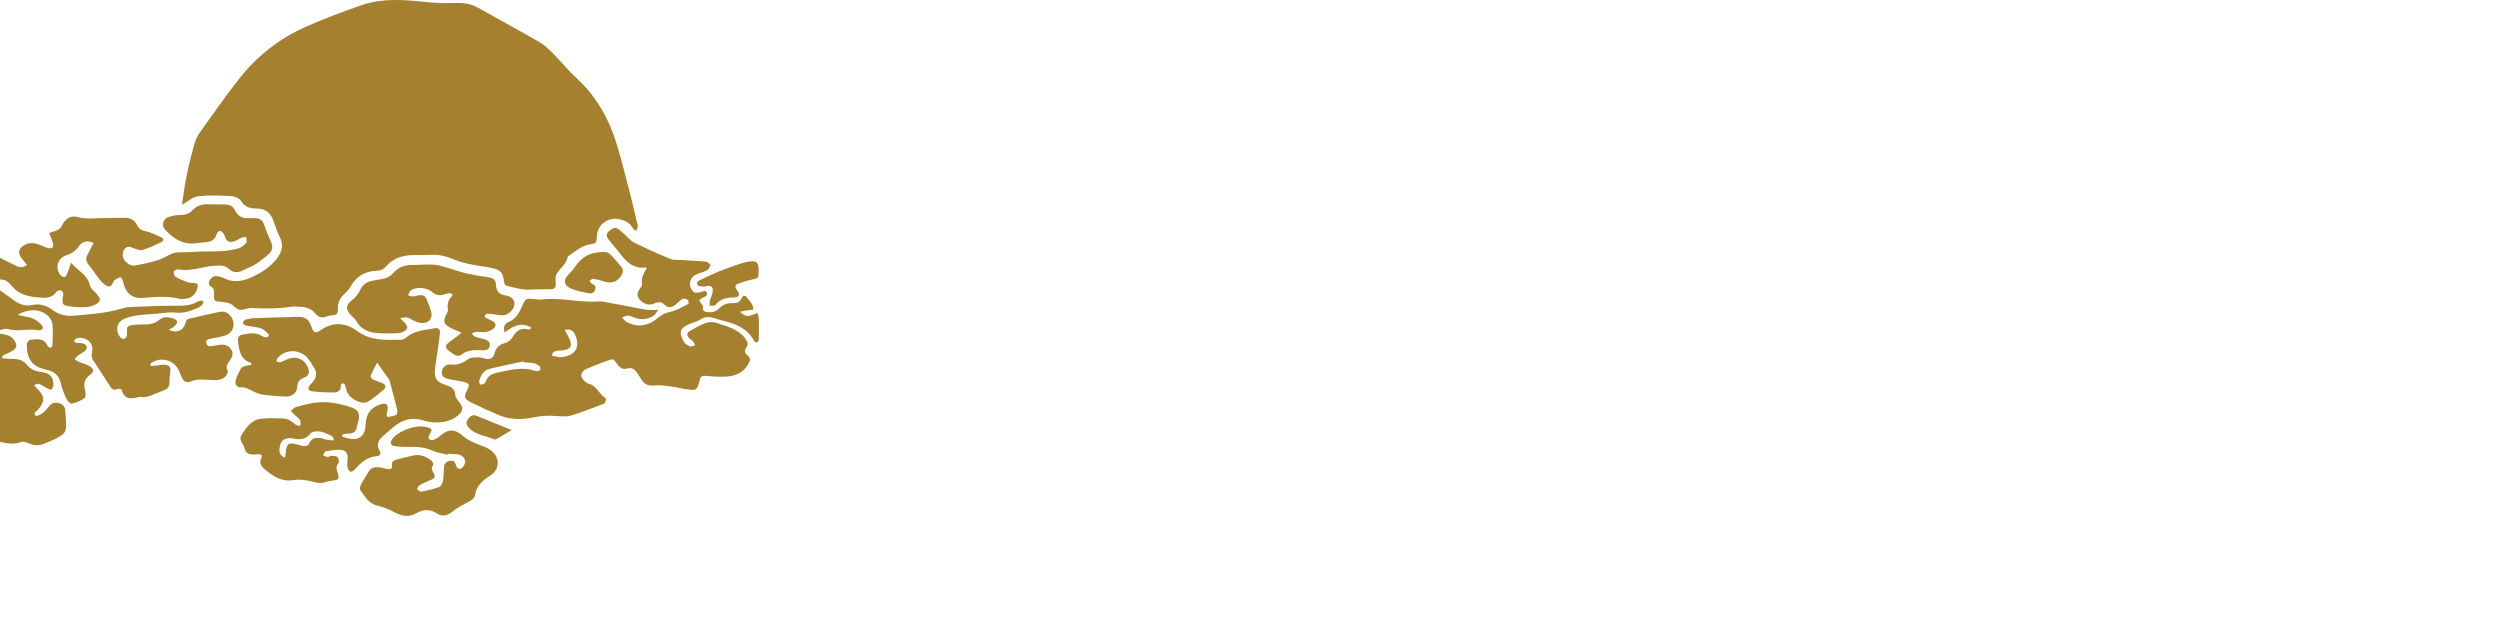 <?xml version="1.0" encoding="UTF-8"?>
<svg id="a" data-name="Layer 1" xmlns="http://www.w3.org/2000/svg" width="1386" height="348.968" viewBox="0 0 1386 348.968">
  <path d="M0,142.968c2.655,1.308,5.367,2.517,7.95,3.955,2.328,1.296,4.498,1.935,7.085-.128-1.13-1.307-2.15-2.349-3.011-3.51-2.304-3.106-1.789-5.444,1.527-7.419,2.333-1.389,4.821-1.261,7.258-.547,1.904.558,3.672,1.575,5.57,2.164.826.256,1.989.222,2.687-.199.443-.267.592-1.574.382-2.265-.604-1.992-1.458-3.908-2.214-5.854,1.829-.651,3.802-1.063,5.436-2.041,1.026-.613,1.591-2.047,2.279-3.164,1.891-3.069,4.552-4.629,7.933-3.663,3.981,1.138,7.892.819,11.883.661,4.658-.185,9.327-.081,13.987-.223,3.34-.102,5.856,1.1,7.309,4.158,1.033,2.175,2.7,2.904,5.046,3.394,2.868.6,5.592,2.024,8.28,3.299,1.651.783,1.571,1.993-.216,2.821-3.317,1.538-6.651,3.119-10.13,4.187-1.352.415-3.196-.304-4.671-.88-1.927-.752-3.781-1.727-5.324.407-1.573,2.175-1.261,4.992.505,6.841,1.6,1.674,3.513,2.614,5.827,2.146,6.193-1.252,12.483-2.276,18.022-5.585,2.251-1.345,4.542-1.739,7.139-1.658,3.297.104,6.606-.304,9.913-.396,4.155-.116,8.323.031,12.464-.249,3.127-.212,6.296-.652,9.298-1.51,1.631-.466,3.153-1.84,4.318-3.162.509-.578.001-2.052-.045-3.119-.893.116-1.857.057-2.664.386-1.5.612-2.835,1.766-4.371,2.117-2.053.469-4.026.062-4.644-2.532-.151-.633-.479-1.253-.843-1.8-1.433-2.152-3.145-2.17-3.897.325-1.036,3.442-3.369,4.183-6.393,4.383-2.159.143-4.301.529-6.46.663-6.797.422-11.667-3.248-15.905-7.898-1.843-2.022-.832-5.699,1.796-6.649,2.149-.776,4.528-1.223,6.809-1.242,2.665-.022,4.91-.549,6.721-2.565,2.418-2.691,5.529-3.502,9.031-3.378,2.995.106,5.994.061,8.992.093,2.525.027,4.501.949,5.658,3.345,1.564,3.239,4.223,4.525,7.756,4.254,1.158-.089,2.33.016,3.496.019,2.461.007,3.975,1.123,4.811,3.521,1.147,3.292,2.472,6.531,3.904,9.71,1.105,2.453.86,4.691-1.033,6.406-2.442,2.211-5.065,4.272-7.827,6.061-2.073,1.342-4.544,2.05-6.739,3.226-2.852,1.529-5.494,1.376-7.82-.82-2.165-2.044-4.433-1.852-7.27-1.748-6.964.255-13.62,3.413-20.731,2.033-.757-.147-2.307.562-2.431,1.111-.207.921.122,2.582.785,2.965,2.258,1.305,4.722,2.293,7.186,3.182,1.055.38,2.309.189,3.468.309,1.819.187,2.041,1.153,1.56,2.789-.994,3.379-2.981,5.52-6.581,5.915-.99.109-2.058.374-2.976.132-6.897-1.817-13.796-1.105-20.778-.576-5.985.453-9.535-2.9-10.787-8.765-.216-1.012-1.07-2.743-1.468-2.698-1.158.13-2.237.985-3.336,1.575-.131.07-.194.265-.288.402-.893,1.308-1.29,3.65-3.359,3.03-1.578-.473-3.064-1.86-4.166-3.192-2.311-2.796-4.212-5.931-6.533-8.717-1.505-1.806-1.743-3.504-.733-5.483,1.113-2.182,2.276-4.338,3.498-6.659-3.604-1.507-6.271-.946-8.248,1.933-1.773,2.582-4.092,4.051-7.12,5.029-4.536,1.465-6.043,6.812-3.284,10.595.519.711,1.516,1.311,2.37,1.439.416.062,1.195-1.006,1.49-1.699.762-1.788,1.346-3.652,2.279-6.264,3.872,4.494,9.103,6.583,10.419,12.466.387,1.729,2.273,3.186,3.627,4.62,2.776,2.939,2.616,4.662-1.031,6.302-1.628.732-3.511,1.161-5.294,1.219-2.816.092-5.67-.069-8.466-.441-4.003-.532-4.359-1.161-3.824-5.205.065-.492.255-.979.251-1.467-.015-1.805-1.452-2.741-3.032-1.997-.296.139-.631.317-.806.573-2.769,4.06-6.856,3.437-10.848,3.038-5.055-.505-9.895-1.575-13.387-5.747C5.178,156.845,3.241,154.786,0,154.968,0,150.968,0,146.968,0,142.968Z" fill="#a5802e" stroke-width="0"/>
  <path d="M0,160.968c2.55,1.816,5.141,3.577,7.639,5.462,3.073,2.318,6.333,3.436,10.258,2.633,4.141-.846,8.007.301,11.307,2.804,3.7,2.806,7.759,3.548,12.238,3.128,8.612-.806,17.256-1.336,25.626-3.796,1.592-.468,3.247-.921,4.888-.986,8.636-.341,17.279-.794,25.915-.704,3.931.041,7.613-.106,11.112-1.988.726-.39,1.522-.709,2.324-.877.405-.085,1.087.112,1.294.418.207.306.152,1.059-.098,1.349-.64.743-1.35,1.561-2.212,1.954-4.09,1.866-8.152,3.444-12.932,2.936-3.558-.379-7.239.351-10.861.637-3.81.301-7.649.452-11.411,1.069-2.551.418-5.252,1.097-7.413,2.428-3.062,1.886-3.468,5.812-1.506,8.834.789,1.216,1.94,2.189,3.281,1.282.67-.453,1.017-1.881.955-2.831-.229-3.511.04-4.084,3.396-4.593,1.635-.248,3.319-.24,4.981-.236,3.341.01,6.478-.016,9.351-2.48,2.216-1.901,5.309-1.86,8.104-.784.833.321,2.081,1.26,2.027,1.806-.091.923-.939,1.903-1.708,2.592-.803.719-1.889,1.124-3.029,1.766,4.091,2.085,7.866.722,9.162-3.217.427-1.299.459-2.531,2.146-2.897,5.526-1.199,11.021-2.539,16.55-3.725,2.868-.615,5.198.239,6.87,2.834,2.619,4.064.936,8.998-3.759,10.34-2.554.73-5.214,1.083-7.81,1.676-1.328.303-2.773.772-2.32,2.567.419,1.66,1.886,1.674,3.263,1.488,1.483-.2,2.946-.56,4.432-.728,2.489-.282,4.672.406,6.097,2.572,1.408,2.14.57,4.216-.683,6.053-1.243,1.822-2.557,3.369-1.228,5.865.357.67-.606,2.483-1.44,3.261-2.094,1.956-4.847,1.964-7.547,1.82-3.968-.211-7.915-.853-11.8.898-1.915.863-3.598-.209-4.548-2.042-.684-1.322-1.16-2.752-1.741-4.129-2.485-5.885-10.328-7.951-15.464-4.053-.19.144-.143.601-.337,1.555,1.558-.139,2.935-.261,4.311-.384,1.318-.118,2.658-.443,3.949-.308,2.345.245,3.08,1.454,2.791,3.744-.244,1.937-.489,3.897-.444,5.841.054,2.338-.871,3.732-3.062,4.532-2.627.958-5.164,2.16-7.784,3.138-1.064.397-2.235.572-3.373.68-.986.093-2.067-.31-2.98-.05-4.239,1.208-7.891,1.41-9.321-4.003-.098-.372-1.818-.777-2.433-.468-2.073,1.042-3.059-.008-4.047-1.552-3.051-4.767-6.091-9.542-9.246-14.24-1.149-1.711-1.038-3.362-.637-5.224,1.107-5.133-4.543-8.456-8.694-7.023-.616.213-.997,1.107-1.487,1.685.531.26,1.04.657,1.599.751,1.286.215,2.69.028,3.875.465,1.921.709,2.292,2.535.803,3.957-1.052,1.004-2.534,1.543-3.704,2.446-.825.637-1.449,1.537-2.162,2.319.954.52,1.873,1.12,2.868,1.541,1.808.765,3.848,1.139,5.452,2.193,2.566,1.686,2.636,3.127.156,4.926-3.059,2.219-3.553,4.861-2.666,8.299.375,1.454.546,3.951-.242,4.521-2.065,1.495-4.644,2.498-7.159,3.025-.801.168-2.454-1.588-3.003-2.79-1.309-2.864-2.446-5.862-3.185-8.918-.998-4.126-3.57-6.067-7.513-6.988-2.365-.552-4.933-1.274-6.795-2.713-3.72-2.874-4.486-7.268-4.327-11.719.029-.815,1.245-2.221,1.982-2.268,3.543-.227,7.533-1.242,9.438,3.326.063.152.136.349.263.416.541.284,1.203.837,1.628.698.419-.136.84-.981.856-1.527.109-3.828.362-7.68.034-11.478-.139-1.615-1.246-3.456-2.464-4.613-4.146-3.939-10.484-4.258-16.87-.633,2.381.537,4.043,1.017,5.74,1.272,3.149.472,5.546,2.206,7.6,4.444,1.197,1.304.666,2.546-1.034,2.804-.489.074-1.014.105-1.494.009-5.379-1.07-10.877,1.037-16.279-.699-1.243-.399-2.863.375-4.31.609,0-7.333,0-14.667,0-22Z" fill="#a5802e" stroke-width="0"/>
  <path d="M0,184.968c2.771.492,5.616.696,7.563,3.24,2.346,3.065,2.011,4.997-1.413,6.733-1.471.746-3,1.378-4.471,2.123-.215.109-.257.56-.662,1.535,2.063.136,3.93.387,5.791.354,3.164-.055,5.963.687,8.033,3.215,2.009,2.454,4.482,3.597,7.698,3.981,5.193.621,7.121,2.845,7.062,7.312-.011.859-.481,1.925-1.108,2.476-.325.286-1.516-.229-2.212-.585-1.578-.809-3.036-1.873-4.659-2.56-.566-.24-1.473.325-2.756.663,1.027,1.189,1.683,2.073,2.462,2.831,3.231,3.146,3.478,6.027.749,9.611-.301.395-.727.702-.994,1.116-.706,1.095-3.041,1.845-1.308,3.439.475.437,2.69-.546,3.76-1.342,1.443-1.074,2.642-2.525,3.781-3.947,1.45-1.811,3.248-2.188,5.352-1.677,2.226.54,3.344,2.043,3.529,4.279.124,1.493.226,2.988.32,4.483.474,7.468.102,8.138-6.797,11.509-1.789.874-3.664,1.577-5.51,2.331-2.595,1.06-5.128.987-7.756-.099-1.488-.615-3.449-1.426-4.735-.937-4.017,1.528-7.826.821-11.719-.084v-60Z" fill="#a5802e" stroke-width="0"/>
  <path d="M100.862,113.561c.86-5.478,1.488-10.729,2.546-15.893,1.236-6.029,2.702-12.021,4.367-17.945.661-2.352,1.843-4.679,3.269-6.673,6.975-9.749,13.888-19.555,21.246-29.013,9.985-12.834,22.533-22.699,37.405-29.248,10.191-4.487,20.635-8.483,31.186-12.048,11.29-3.815,22.981-2.913,34.655-1.663,5.931.635,11.954.74,17.923.582,4.146-.109,7.869.54,11.485,2.578,11.315,6.379,22.754,12.541,34.004,19.03,2.82,1.626,5.291,3.988,7.611,6.322,4.457,4.484,8.413,9.494,13.071,13.744,11.192,10.213,18.161,22.905,22.461,37.165,2.784,9.236,5.078,18.621,7.505,27.962,1.256,4.835,2.322,9.719,3.474,14.581.192.81.592,1.639.521,2.426-.078.869-.587,1.7-.908,2.547-.61-.463-1.465-.796-1.791-1.41-1.743-3.284-4.702-4.53-8.1-5.183-5.93-1.139-11.689,3.47-11.916,9.569-.141,3.771-.124,3.871-3.927,4.514-4.848.82-8.28,4.098-12.129,6.669-.718,4.13-4.208,6.441-6.233,9.695-.843,1.355-.601,3.524-.488,5.299.137,2.139-.646,3.147-2.749,3.171-2.662.031-5.324.042-7.986.078-2.302.031-4.643.371-6.897.061-3.376-.464-6.719-1.276-10.004-2.2-.563-.158-.977-1.585-1.092-2.473-.586-4.499-1.679-6.055-6.236-7.101-4.372-1.004-8.882-1.403-13.264-2.372-3.223-.712-6.43-1.692-9.476-2.956-3.616-1.5-7.253-2.292-11.163-2.101-3.157.155-6.324.099-9.486.12-6.055.041-11.557,1.428-15.69,6.288-1.361,1.6-3.111,2.393-5.259,2.443-6.794.158-11.629,3.44-14.828,9.363-.54,1-1.342,1.923-2.206,2.67-2.925,2.531-4.82,5.464-4.437,9.534.197,2.09-.947,2.978-2.975,3.098-1.149.068-2.341.284-3.407.705-2.532.998-4.381.4-6.117-1.719-2.125-2.594-5.153-3.569-8.443-3.702-1.663-.067-3.37-.289-4.988-.022-7.287,1.204-14.582,1.096-21.922.697-2.193-.119-4.565,1.402-6.626,1.001-1.925-.375-3.417-2.59-5.341-3.464-1.603-.727-3.547-.768-5.356-.962-3.195-.343-3.636-.58-3.522-3.451.088-2.206.392-3.974-2.166-5.412-1.843-1.036.259-5.225,2.88-5.368,1.569-.086,3.338.367,4.75,1.095,5.248,2.705,10.135,1.866,15.312-.459,5.261-2.363,9.895-5.28,13.608-9.76,3.294-3.974,4.455-7.99,1.986-12.848-1.346-2.649-2.314-5.51-3.265-8.338-1.491-4.434-4.387-7.109-9.122-7.161-3.657-.04-6.645-.538-8.871-4.076-.965-1.534-3.58-2.714-5.516-2.826-6.121-.352-12.326-.583-18.395.083-2.834.311-5.429,2.792-8.969,4.753Z" fill="#a5802e" stroke-width="0"/>
  <path d="M294.728,181.786c-5.947-3.712-10.432-.795-14.932,2.543-1.103-3.218.213-4.999,2.248-5.862,4.105-1.739,5.835-5.159,7.468-8.904,1.826-4.189,2.169-4.243,6.89-3.749,1.16.121,2.353.418,3.481.265,10.68-1.447,21.193,1.866,31.869,1.061,2.728-.206,5.546.745,8.32,1.178,1.309.204,2.617.416,3.917.667,3.071.592,6.134,1.223,9.206,1.809,1.949.372,3.898.798,5.867,1.001,1.597.165,3.225.033,5.939.033-1.396,1.711-1.907,2.765-2.748,3.291-3.138,1.961-6.544,2.326-10.074,1.137-1.261-.425-2.485-1.204-3.758-1.28-1.145-.068-2.335.605-3.505.951.706.802,1.264,1.856,2.14,2.365,5.845,3.396,11.976,2.765,17.547-1.98,2.089-1.779,4.174-2.789,6.935-3.389,3.487-.758,6.715-2.758,9.984-4.366.28-.138.327-1.659-.036-2.026-1.201-1.216-2.698-1.208-4.061-.156-1.05.81-1.991,1.759-3.012,2.608-1.911,1.59-4.052,1.955-5.828.094-1.852-1.941-3.603-1.861-5.81-.85-2.488,1.14-4.876.689-6.997-1.078-2.804-2.336-3.047-4.063-1.012-7.216.445-.689,1.312-1.5,1.192-2.094-.708-3.505.847-6.366,2.575-9.102-.421-.276-.572-.46-.698-.445-6.281.775-10.272-2.662-13.729-7.281-2.093-2.796-4.48-5.37-6.631-8.124-1.068-1.368-1.759-2.945-.137-4.454,1.493-1.39,3.138-2.882,5.271-1.559,1.641,1.018,2.989,2.508,4.46,3.797,1.48,1.297,2.754,3.012,4.461,3.837,6.59,3.189,13.259,6.237,20.029,9.019,1.884.774,4.216.482,6.346.627,4.465.304,8.944.471,13.391.939.944.099,2.564,1.339,2.497,1.883-.133,1.078-1.008,2.438-1.968,2.962-1.875,1.023-4.099,1.386-6.036,2.319-3.852,1.855-4.428,7.039-1.032,9.729.671.531,2.107.149,3.186.097,1.337-.064,3.077-1.823,3.88.189.725,1.816-1.303,2.308-2.6,2.97-.435.222-.803.577-1.456,1.06-.013,1.8,3.017,2.835,1.778,5.148-.083.155.98,1.267,1.625,1.407,2.733.593,5.394.244,7.439-1.824,2.145-2.17,4.61-3.115,7.636-2.966,2.105.104,3.952-.473,4.875-2.699.734-1.77,1.978-1.807,2.985-.383,1.389,1.963,3.565,3.561,3.536,6.665-1.386.163-2.676.278-3.952.475-1.086.167-2.157.429-3.476.697,3.142,2.901,4.537,2.99,9.724.69.276,1.107.734,2.14.758,3.182.085,3.83.061,7.663-.02,11.493-.012.557-.444,1.377-.897,1.571-.39.166-1.383-.231-1.605-.647-3.926-7.372-10.896-9.831-18.357-11.569-1.774-.413-3.473-1.161-5.253-1.528-2.153-.443-4.175-.281-6.18,1.08-1.605,1.089-3.645,1.536-5.492,2.268-5.946,2.356-6.847,4.631-3.676,10.227.641,1.132,2.139,1.969,3.425,2.47.715.278,1.809-.418,2.732-.675-.438-.789-.79-1.646-1.342-2.344-.396-.5-1.129-.719-1.595-1.182-1.905-1.89-1.831-3.523.571-4.691,4.556-2.214,8.912-5.982,14.435-4.066,5.546,1.924,11.598,3.155,15.495,8.258,1.253,1.642,2.304,3.326.797,5.419-1.214,1.686-.69,3.214.785,4.364,1.994,1.556,1.284,3.067.291,4.789-2.581,4.476-6.702,6.471-11.564,6.803-3.794.259-7.659.11-11.441-.314-2.291-.257-3.544.145-3.922,2.473-.08.491-.213.978-.367,1.453-1.232,3.807-1.58,4.138-5.78,3.626-3.298-.402-6.535-1.287-9.831-1.721-2.93-.386-5.942-.842-8.845-.547-3.41.346-5.867-.456-7.567-3.461-.655-1.158-1.442-2.241-2.153-3.368-1.264-2.005-2.966-3.287-5.414-2.597-2.718.767-4.274-.306-5.798-2.507-2.103-3.039-2.3-2.966-5.781-1.664-3.744,1.401-7.505,2.78-11.151,4.409-3.562,1.591-3.85,4.46-.862,6.983.625.528,1.366,1.05,2.138,1.252,4.414,1.157,5.718,5.922,9.324,8.037.301.176-.062,1.709-.338,2.537-.116.348-.789.565-1.248.735-5.766,2.13-11.471,4.463-17.343,6.25-2.45.746-5.278.587-7.896.37-4.514-.374-8.86-.206-13.361.761-6.219,1.336-12.647,1.325-18.697-1.158-5.233-2.148-10.388-4.514-15.456-7.029-4.256-2.112-4.457-3.176-2.288-7.355,1.259-2.426,1.037-3.345-1.477-4.007-2.729-.719-5.567-1.012-8.338-1.587-3.546-.737-4.685-1.909-4.377-4.291.297-2.295,2.223-4.252,4.969-3.916,3.821.468,6.628-.841,9.587-3.008,1.397-1.023,3.758-.897,5.693-.961,1.292-.043,2.6.518,3.907.773,2.464.481,4.375-.21,5.004-2.824.782-3.25,2.607-5.069,5.95-5.901,1.576-.392,3.317-1.836,4.121-3.282,2.066-3.717,4.761-5.358,8.968-4.208.215.059.544-.299,1.557-.899ZM290.31,200.846c-.05-.162-.099-.323-.149-.485-6.289,1.361-12.623,2.546-18.847,4.157-3.108.804-4.769,3.491-5.6,6.509-.176.637.118,1.812.589,2.104.46.285,1.525-.081,2.135-.463.505-.316.824-1.036,1.069-1.641,1.129-2.786,3.414-3.872,6.159-4.434,6.984-1.431,13.928-3.462,21.094-.967.45.157.99.154,1.472.095,1.291-.158,1.904-1.676.934-2.584-.812-.759-1.874-1.476-2.932-1.695-1.933-.4-3.945-.418-5.925-.596ZM313.095,182.953c.76,1.361,1.333,2.331,1.855,3.328,2.962,5.657,1.894,7.598-4.439,8.088-.329.025-.665-.017-.988.034-1.655.26-3.463.576-3.466,2.627,0,.325,2.469.714,3.818.956.632.113,1.317-.021,1.972-.098,7.282-.847,9.987-5.633,6.97-12.325-.988-2.191-2.494-3.429-5.721-2.611Z" fill="#a5802e" stroke-width="0"/>
  <path d="M189.687,242.11c2.024.467,4.043,1.294,6.075,1.325,3.931.059,6.332-2.432,6.8-6.484.172-1.488.192-3.002.481-4.465.905-4.592,3.952-7.2,8.277-8.408,2.774-.775,3.816.122,3.582,2.904-.083.984-.477,1.942-.571,2.927-.04.414.389,1.26.501,1.242,1.59-.249,3.249-.414,4.693-1.049.542-.238.96-1.727.777-2.487-1.329-5.504-2.824-10.968-4.276-16.442-.084-.317-.207-.646-.395-.911-2.153-3.049-4.322-6.087-6.563-9.236-1.269,2.543-2.55,4.919-3.596,7.395-.176.415.509,1.581,1.062,1.847,1.79.859,3.746,1.367,5.558,2.186,1.78.804,2.106,2.272.628,3.534-2.758,2.357-5.541,4.768-8.63,6.633-3.401,2.053-10.303-1.458-11.798-5.673-.44-1.241-.674-2.557-1.151-3.782-.13-.334-.814-.655-1.213-.621-.355.03-.968.573-.955.867.194,4.343-2.947,4.225-5.767,4.194-3.325-.036-6.663-.254-9.963-.656-2.437-.297-2.849-1.43-1.491-3.352.476-.674,1.156-1.2,1.68-1.845,2.127-2.615,2.548-5.324.488-8.221-.964-1.355-1.725-2.856-2.699-4.204-4.219-5.836-12.541-6.237-17.316-.83-.392.444-.468,1.166-.691,1.759.721.224,1.548.789,2.141.605,1.577-.49,3.019-1.401,4.577-1.971,4.49-1.644,8.842.275,10.706,4.637,1.17,2.738.761,4.721-1.928,5.752-2.71,1.04-3.791,2.396-3.954,5.401-.184,3.403-3.155,5.366-6.788,5.166-3.98-.219-7.966-.503-11.917-1.007-1.778-.227-3.571-.866-5.193-1.655-2.383-1.159-4.51-2.601-7.439-2.469-2.268.102-3.456-1.97-2.676-4.237.754-2.191,1.757-4.324,2.915-6.33.395-.684,1.554-1.037,2.436-1.302,1.043-.313,2.163-.368,3.281-.539-.152-.615-.156-1.111-.302-1.158-5.941-1.884-6.457-6.995-7.188-11.989-.295-2.018.647-3.328,2.525-3.651,3.581-.616,7.224-1.524,10.668.68.682.437,1.525.81,2.313.853,1.209.065,2.119-.88,1.324-1.85-1.084-1.323-2.543-2.69-4.111-3.189-2.67-.85-5.567-.962-8.331-1.56-.656-.142-1.599-.962-1.619-1.499-.021-.577.789-1.527,1.416-1.716,1.575-.474,3.245-.784,4.89-.85,6.64-.267,13.286-.417,19.929-.611,1.332-.039,2.665-.137,3.997-.116,4.722.074,6.184,1.12,7.776,5.476,1.295,3.543,2.138,3.953,5.276,1.795,6.856-4.715,13.805-4.055,20.001.539,7.552,5.599,15.931,5.038,24.402,4.863.928-.019,2.037-.464,2.733-1.081,4.55-4.037,10.317-4.258,15.847-5.241,2.174-.387,3.213.601,2.981,2.738-.341,3.144-.798,6.276-1.24,9.408-.465,3.297-1.035,6.58-1.443,9.883-.681,5.513.579,7.702,5.861,9.392,2.916.933,5.076,1.917,5.322,5.545.109,1.603,1.619,3.185,2.692,4.63,1.546,2.082,1.555,4.156-.236,5.842-1.516,1.427-3.339,2.762-5.271,3.467-5.009,1.827-10.227,1.614-15.247.09-6.25-1.898-11.468-.209-16.241,3.774-1.662,1.387-3.241,2.873-4.923,4.233-2.936,2.376-4.987,4.9-2.709,8.924.959,1.695.259,2.819-1.81,2.995-5.026.427-8.493,3.459-11.657,7.027-2.089,2.356-3.584,2.07-4.33-.947-.341-1.377-.041-2.927.054-4.394.21-3.232-.801-5.014-3.894-5.231-2.749-.193-5.578.336-8.32.833-.574.104-.92,1.463-1.371,2.244.862.308,1.708.782,2.591.866.586.056,1.237-.678,1.839-.65,1.228.058,2.869-.003,3.544.723.695.749,1.039,2.93.494,3.519-1.799,1.943-.811,3.658-.302,5.553.822,3.063.531,3.428-2.482,3.911-1.472.236-3.001.373-4.378.891-2.506.943-4.7.42-7.222-.264-3.283-.89-6.966-1.409-10.276-.866-7.206,1.181-12.108-2.449-16.96-6.708-2.341-2.055-1.787-4.404-.627-6.741-1.567-1.641-3.289-.662-4.833-.694-2.434-.051-4.519-.863-4.889-3.342-.394-2.638-3.746-4.586-1.596-7.818,2.631-3.954,5.311-7.998,10.383-8.662,4.089-.535,8.298-.32,12.446-.196,2.773.083,4.993,1.597,7.039,3.439.598.538,1.732.48,2.62.696-.029-1.075.292-2.345-.173-3.175-.614-1.096-1.852-1.838-2.807-2.747-.8-.762-1.579-1.546-2.368-2.321.991-.784,1.871-1.969,2.993-2.277,3.676-1.009,7.404-2.024,11.177-2.439,6.378-.701,12.628.479,18.707,2.422,4.701,1.503,5.694,3.427,4.552,8.314-.189.809-.548,1.587-.666,2.403-.393,2.735-1.815,4.142-4.683,4.056-1.101-.033-2.213.275-3.319.428-.084.445-.169.891-.253,1.336ZM158.033,253.785c.167-1.18.294-1.807.339-2.44.393-5.468,1.59-6.312,6.839-4.825,1.118.317,2.248.804,3.374.81.878.005,2.288-.384,2.554-.994,2.038-4.67,5.478-3.893,9.211-2.758,1.474.448,3.088.435,4.639.632.183-2.734-2.282-2.924-3.86-3.758-1.433-.757-3.149-1.239-4.764-1.31-1.389-.06-3.411.167-4.114,1.073-2.826,3.644-6.311,3.746-10.248,2.759-.628-.157-1.328-.097-1.987-.044-2.624.212-4.245,1.493-4.795,4.233-.482,2.401-.925,4.993,2.812,6.622Z" fill="#a5802e" stroke-width="0"/>
  <path d="M255.876,184.453c-2.929-1.308-4.984-1.985-6.783-3.082-3.136-1.912-3.414-3.338-1.869-6.584.489-1.027,1.302-2.219,1.127-3.182-.522-2.871.047-5.129,2.107-7.277.967-1.009-.1-1.799-1.29-1.765-.817.023-1.668.208-2.43.507-2.738,1.072-4.985.693-7.346-1.302-3.043-2.571-8.835-2.808-11.72-.756-.745.53-.943,1.83-1.393,2.777.896.202,1.794.575,2.686.559.978-.017,1.941-.471,2.927-.598,2.951-.38,3.83.123,4.948,2.883.749,1.851,1.476,3.721,2.055,5.63,1.188,3.918-.663,6.842-4.709,6.82-2.002-.011-4.217-.844-5.938-1.933-1.998-1.264-3.751-1.627-6.335-.669.832.858,1.35,1.458,1.934,1.985,2.765,2.496,2.545,4.262-.877,5.731-1.022.439-2.238.553-3.371.581-2.997.072-6.002.127-8.994-.015-5.305-.251-10.112-1.473-12.964-6.691-.77-1.409-2.273-2.405-3.38-3.643-2.55-2.852-2.588-5.322.484-7.661,2.343-1.784,3.965-3.81,5.198-6.451,1.166-2.499,3.38-4.08,6.185-4.618,1.798-.345,3.599-.683,5.407-.971,2.537-.405,4.748-1.294,6.482-3.352,2.762-3.279,6.429-4.523,10.669-4.495,3.99.027,7.997-.4,11.966-.15,2.593.164,5.15,1.115,7.691,1.83,3.34.939,6.606,2.181,9.982,2.949,4.215.958,8.492,1.691,12.775,2.279,2.623.36,3.805,1.585,3.899,4.198.116,3.2,1.526,5.209,5.016,5.744,3.6.553,5.232,2.369,5.184,4.907-.051,2.691-3.293,6.024-6.26,6.183-1.472.079-2.968-.293-4.453-.462-1.485-.169-2.969-.443-4.454-.448-.444-.002-1.036.675-1.276,1.177-.119.25.301.994.657,1.191,1.16.641,2.463,1.03,3.599,1.704,1.927,1.143,2.292,2.545.723,4.013-1.109,1.037-2.746,1.786-4.254,2.048-1.765.307-3.652-.171-5.474-.077-.875.045-1.722.621-2.582.957.667.585,1.243,1.413,2.021,1.705,1.707.641,3.527.976,5.28,1.502,1.717.515,3.098,1.399,2.789,3.507-.306,2.088-1.83,2.595-3.654,2.591-1.997-.005-4.034-.297-5.978.011-1.889.3-4.022.785-5.438,1.938-2.036,1.656-3.466,1.205-5.313-.028-5.163-3.446-5.189-4.479-.111-7.891,1.481-.995,2.822-2.2,4.859-3.806Z" fill="#a5802e" stroke-width="0"/>
  <path d="M248.462,252.154c-2.867-.732-5.887-1.112-8.564-2.278-3.947-1.719-7.946-2.234-12.167-2.134-2.979.07-6.003.032-8.939-.412-2.251-.34-2.702-1.883-1.518-3.628,3.312-4.88,13.537-8.527,19.263-6.871,3.235.936,3.245,1.04,1.553,4.165-.349.645-.682,1.734-.379,2.185.368.545,1.553,1.03,2.149.832,1.341-.446,2.724-1.124,3.76-2.069,4.808-4.388,8.614-4.308,13.442.055,1.663,1.503,3.849,2.493,5.913,3.471,2.695,1.278,5.712,1.977,8.226,3.52,6.005,3.684,6.488,11.003.502,14.742-4.364,2.726-7.447,5.577-8.384,10.741-.406,2.241-2.542,3.261-4.551,4.285-2.779,1.415-5.553,2.975-7.982,4.91-2.824,2.249-5.521,2.978-8.643.936-3.765-2.462-7.538-2.266-11.312-.089-4.036,2.328-7.827,1.776-11.827-.374-3.039-1.634-6.334-3.065-9.688-3.78-5.104-1.088-7.014-5.29-9.638-8.804-.448-.6.082-2.211.554-3.158.96-1.923,2.253-3.675,3.294-5.561,1.889-3.422,3.35-4.237,7.25-3.688,1.314.185,2.592.608,3.899.852,1.752.327,2.929.06,2.646-2.238-.27-2.196,1.457-2.746,3.134-3.162,2.734-.678,5.487-1.279,8.211-1.992,3.113-.815,5.964-.108,8.617,1.474,1.873,1.117,3.817,2.238,2.191,5.104-.369.65.311,2.148.873,3.022,1.269,1.972.644,2.985-1.335,3.782-2.157.869-4.301,1.811-6.327,2.943-.703.393-1.035,1.45-1.537,2.204.783.512,1.669,1.568,2.331,1.443,3.225-.608,6.463-1.327,9.552-2.417,2.1-.741,2.547-2.942,2.737-4.986.2-2.154.222-4.324.445-6.475.226-2.188,1.665-3.073,3.746-3.26,2-.18,2.379,1.001,2.881,2.619.703,2.266,2.528,2.447,3.974.639,1.919-2.401,1.127-5.291-1.791-6.47-.458-.185-.958-.326-1.448-.365-1.657-.132-3.318-.21-4.977-.308-.045.198-.09.397-.136.595Z" fill="#a5802e" stroke-width="0"/>
  <path d="M335.198,139.675c.409.139,1.96.223,2.801,1.04,2.368,2.301,4.535,4.83,6.6,7.413,1.149,1.438.841,3.1-.142,4.644-2.316,3.638-5.574,4.651-9.841,3.19-1.863-.638-3.807-1.113-5.753-1.395-.6-.087-1.328.709-1.998,1.101.432.562.753,1.407,1.318,1.629,1.441.567,2.295,1.367,1.901,2.968-.418,1.701-1.792,2.669-3.324,2.371-3.548-.69-7.252-1.275-10.469-2.798-3.911-1.853-3.992-4.771-.953-7.892,1.035-1.063,2.164-2.088,2.968-3.315,4.155-6.339,8.59-8.87,16.892-8.954Z" fill="#a5802e" stroke-width="0"/>
  <path d="M420.624,150.51c-.026,3.652-.239,3.754-3.715,4.485-2.581.543-5.13,1.331-7.605,2.246-1.696.627-2.154,1.69-.806,3.432,2.04,2.635,1.417,4.263-1.868,4.259-4.104-.005-7.436.937-10.096,4.227-.463.573-2.035.25-3.095.341.022-.932-.124-1.905.099-2.786.474-1.871,1.475-3.665,1.633-5.543.161-1.906-1.068-3.081-3.227-2.639-.651.133-1.326.478-1.94.388-1.188-.173-3.042-.257-3.372-.963-.866-1.851.999-2.485,2.311-3.106,3.149-1.493,6.29-3.02,9.518-4.324,3.689-1.491,7.456-2.793,11.216-4.1,1.564-.544,3.175-1.018,4.804-1.298,5.092-.875,6.179.116,6.142,5.381Z" fill="#a5802e" stroke-width="0"/>
  <path d="M283.725,238.4c-2.952,1.748-5.599,3.335-8.272,4.876-.409.235-1.049.496-1.4.339-4.628-2.069-10.051-2.331-13.903-6.181-1.645-1.645-2.081-3.155-.568-5.211,1.385-1.882,2.727-2.539,5.029-1.561,6.053,2.572,12.189,4.951,19.114,7.738Z" fill="#a5802e" stroke-width="0"/>
</svg>